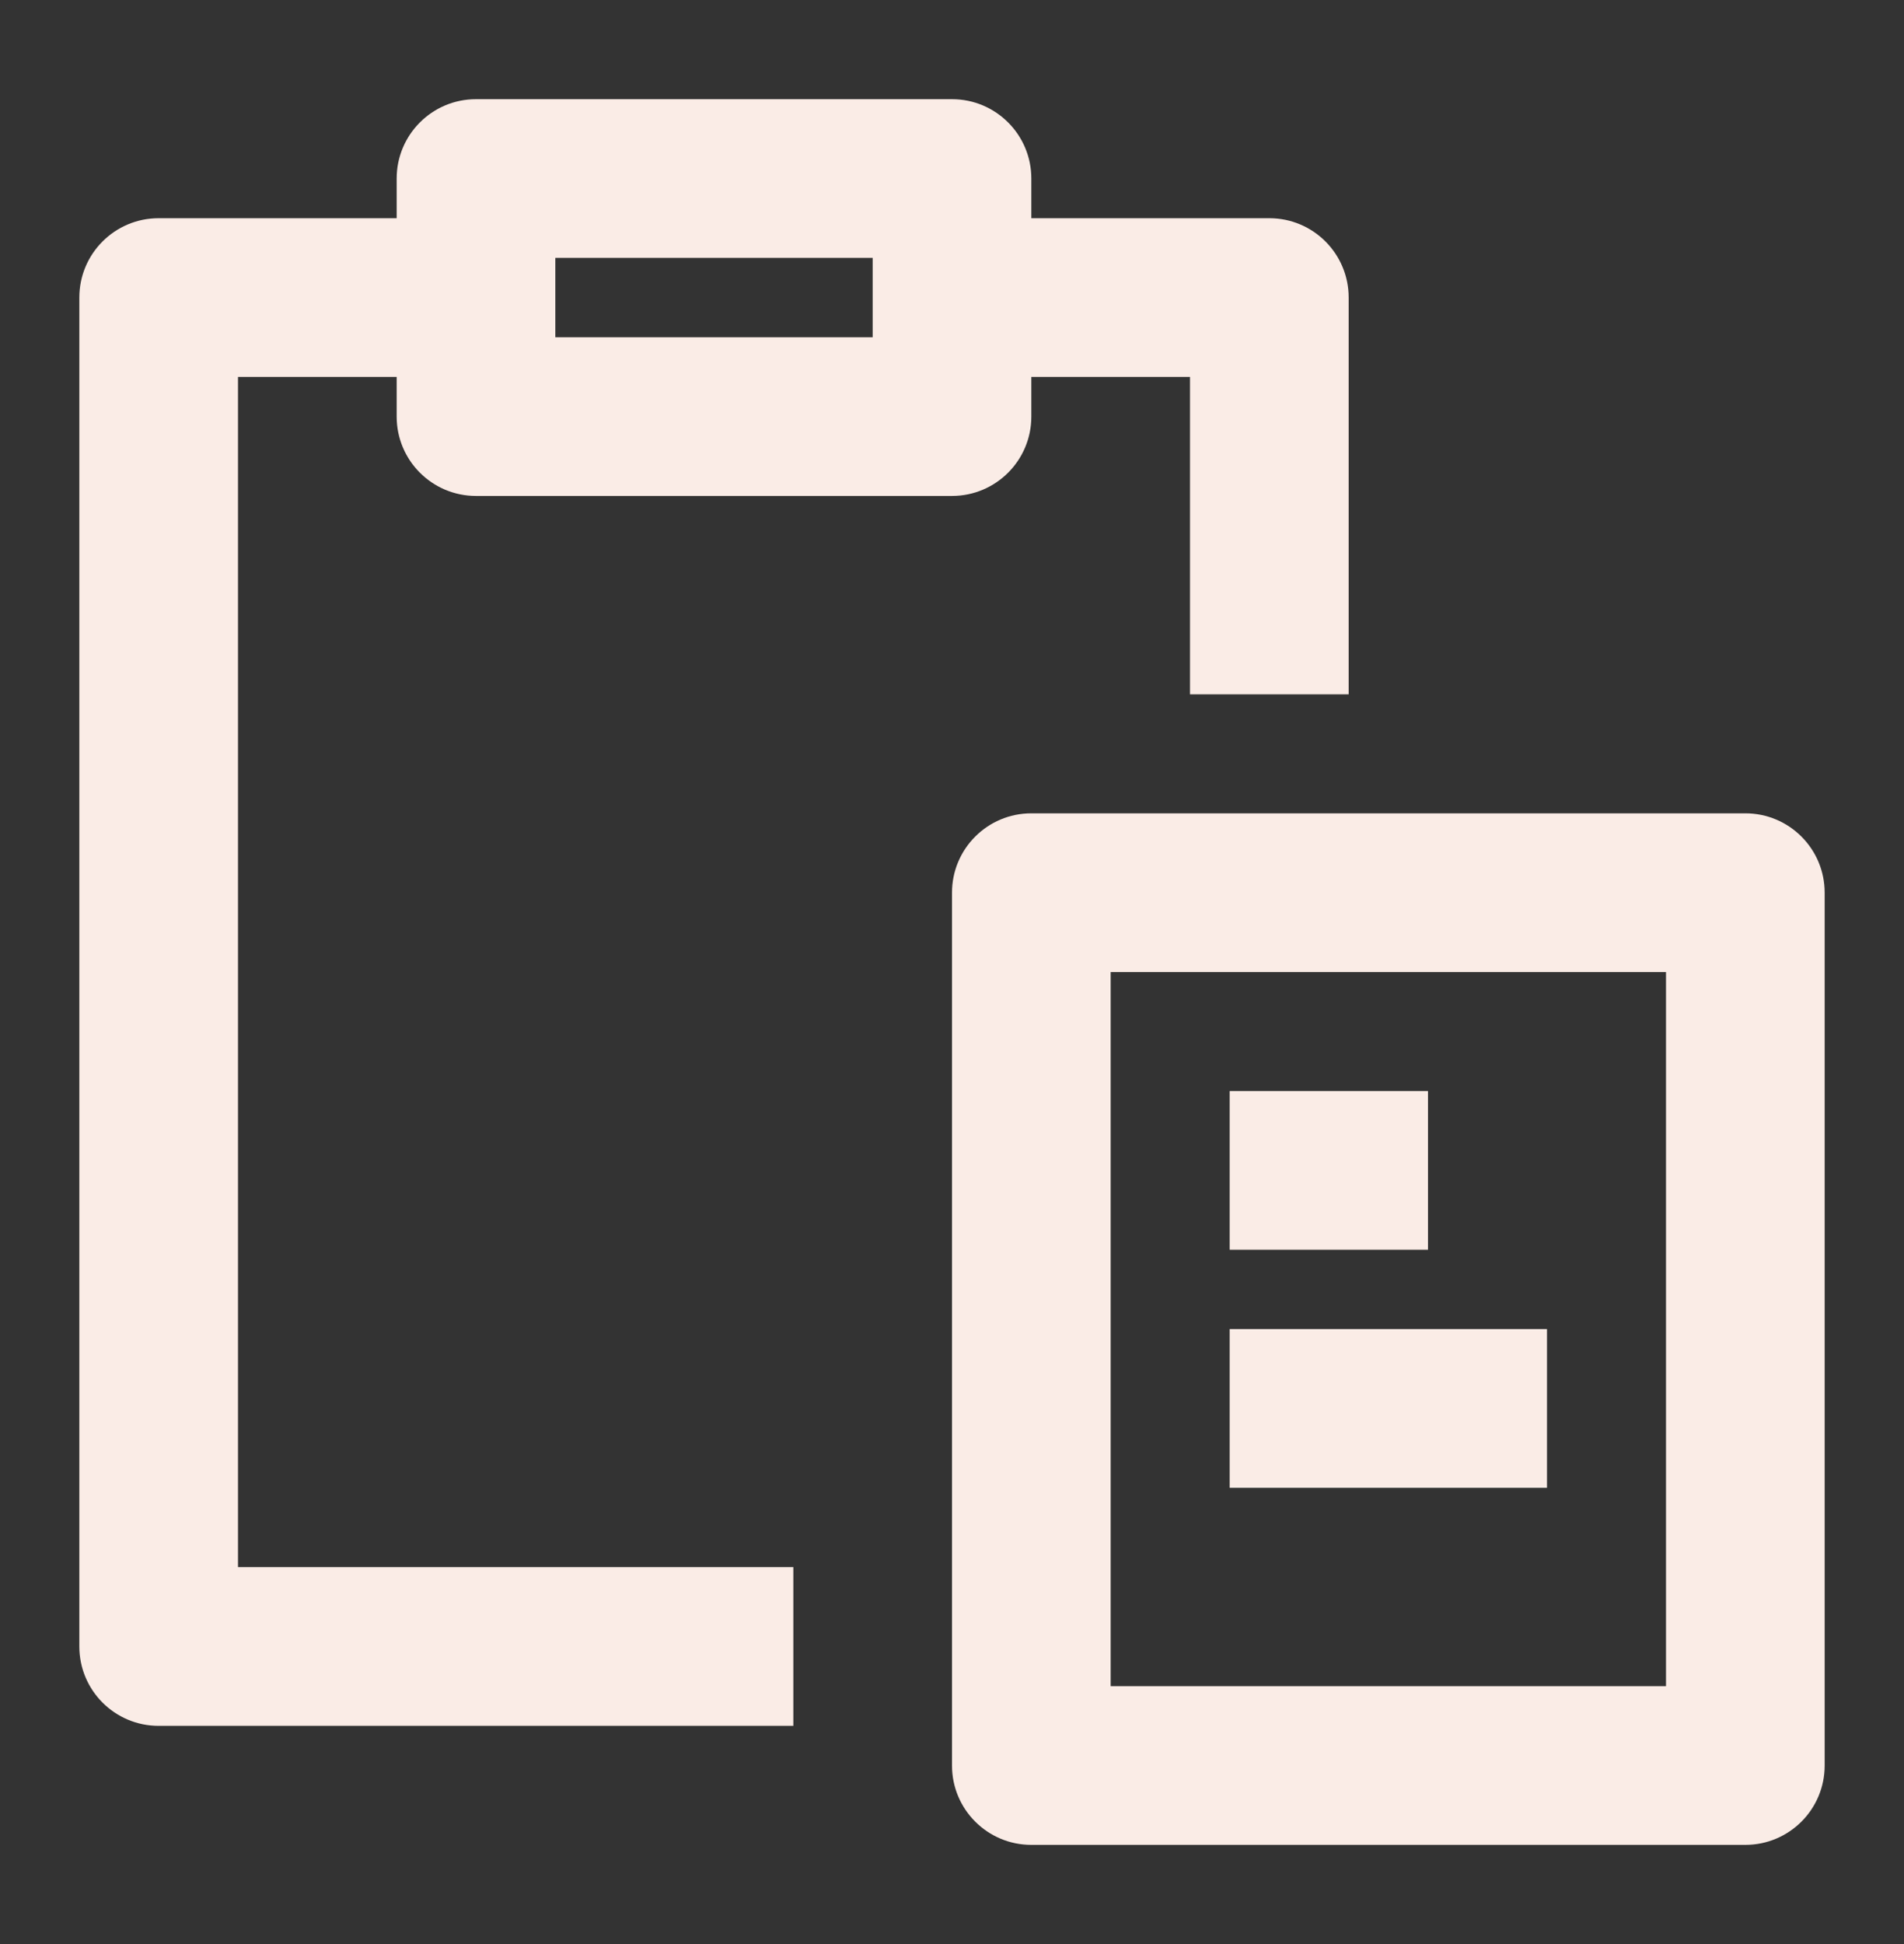 <svg width="48" height="49" viewBox="0 0 48 49" fill="none" xmlns="http://www.w3.org/2000/svg">
<rect x="0" y="0" width="48" height="49" fill="#333333" stroke="none"/>
<path fill-rule="evenodd" clip-rule="evenodd" d="M2 7.5C2 6.395 2.895 5.5 4 5.5H11.312V9.5H6V39.5H20V43.5H4C2.895 43.5 2 42.605 2 41.5V7.5ZM30 9.5H24V5.5H32C33.105 5.5 34 6.395 34 7.5V17.5H30V9.5Z" fill="#FAECE6"/>
<path fill-rule="evenodd" clip-rule="evenodd" d="M24 22.5C24 21.395 24.895 20.5 26 20.5H44C45.105 20.5 46 21.395 46 22.5V44.5C46 45.605 45.105 46.5 44 46.5H26C24.895 46.5 24 45.605 24 44.5V22.5ZM28 24.5V42.5H42V24.5H28Z" fill="#FAECE6"/>
<path fill-rule="evenodd" clip-rule="evenodd" d="M10 4.5C10 3.395 10.895 2.5 12 2.5H24C25.105 2.5 26 3.395 26 4.5V10.5C26 11.605 25.105 12.5 24 12.5H12C10.895 12.5 10 11.605 10 10.5V4.5ZM14 6.5V8.5H22V6.5H14Z" fill="#FAECE6"/>
<path fill-rule="evenodd" clip-rule="evenodd" d="M36 31.5H31V27.5H36V31.5Z" fill="#FAECE6"/>
<path fill-rule="evenodd" clip-rule="evenodd" d="M39 37.5H31V33.5H39V37.5Z" fill="#FAECE6"/>
</svg>
